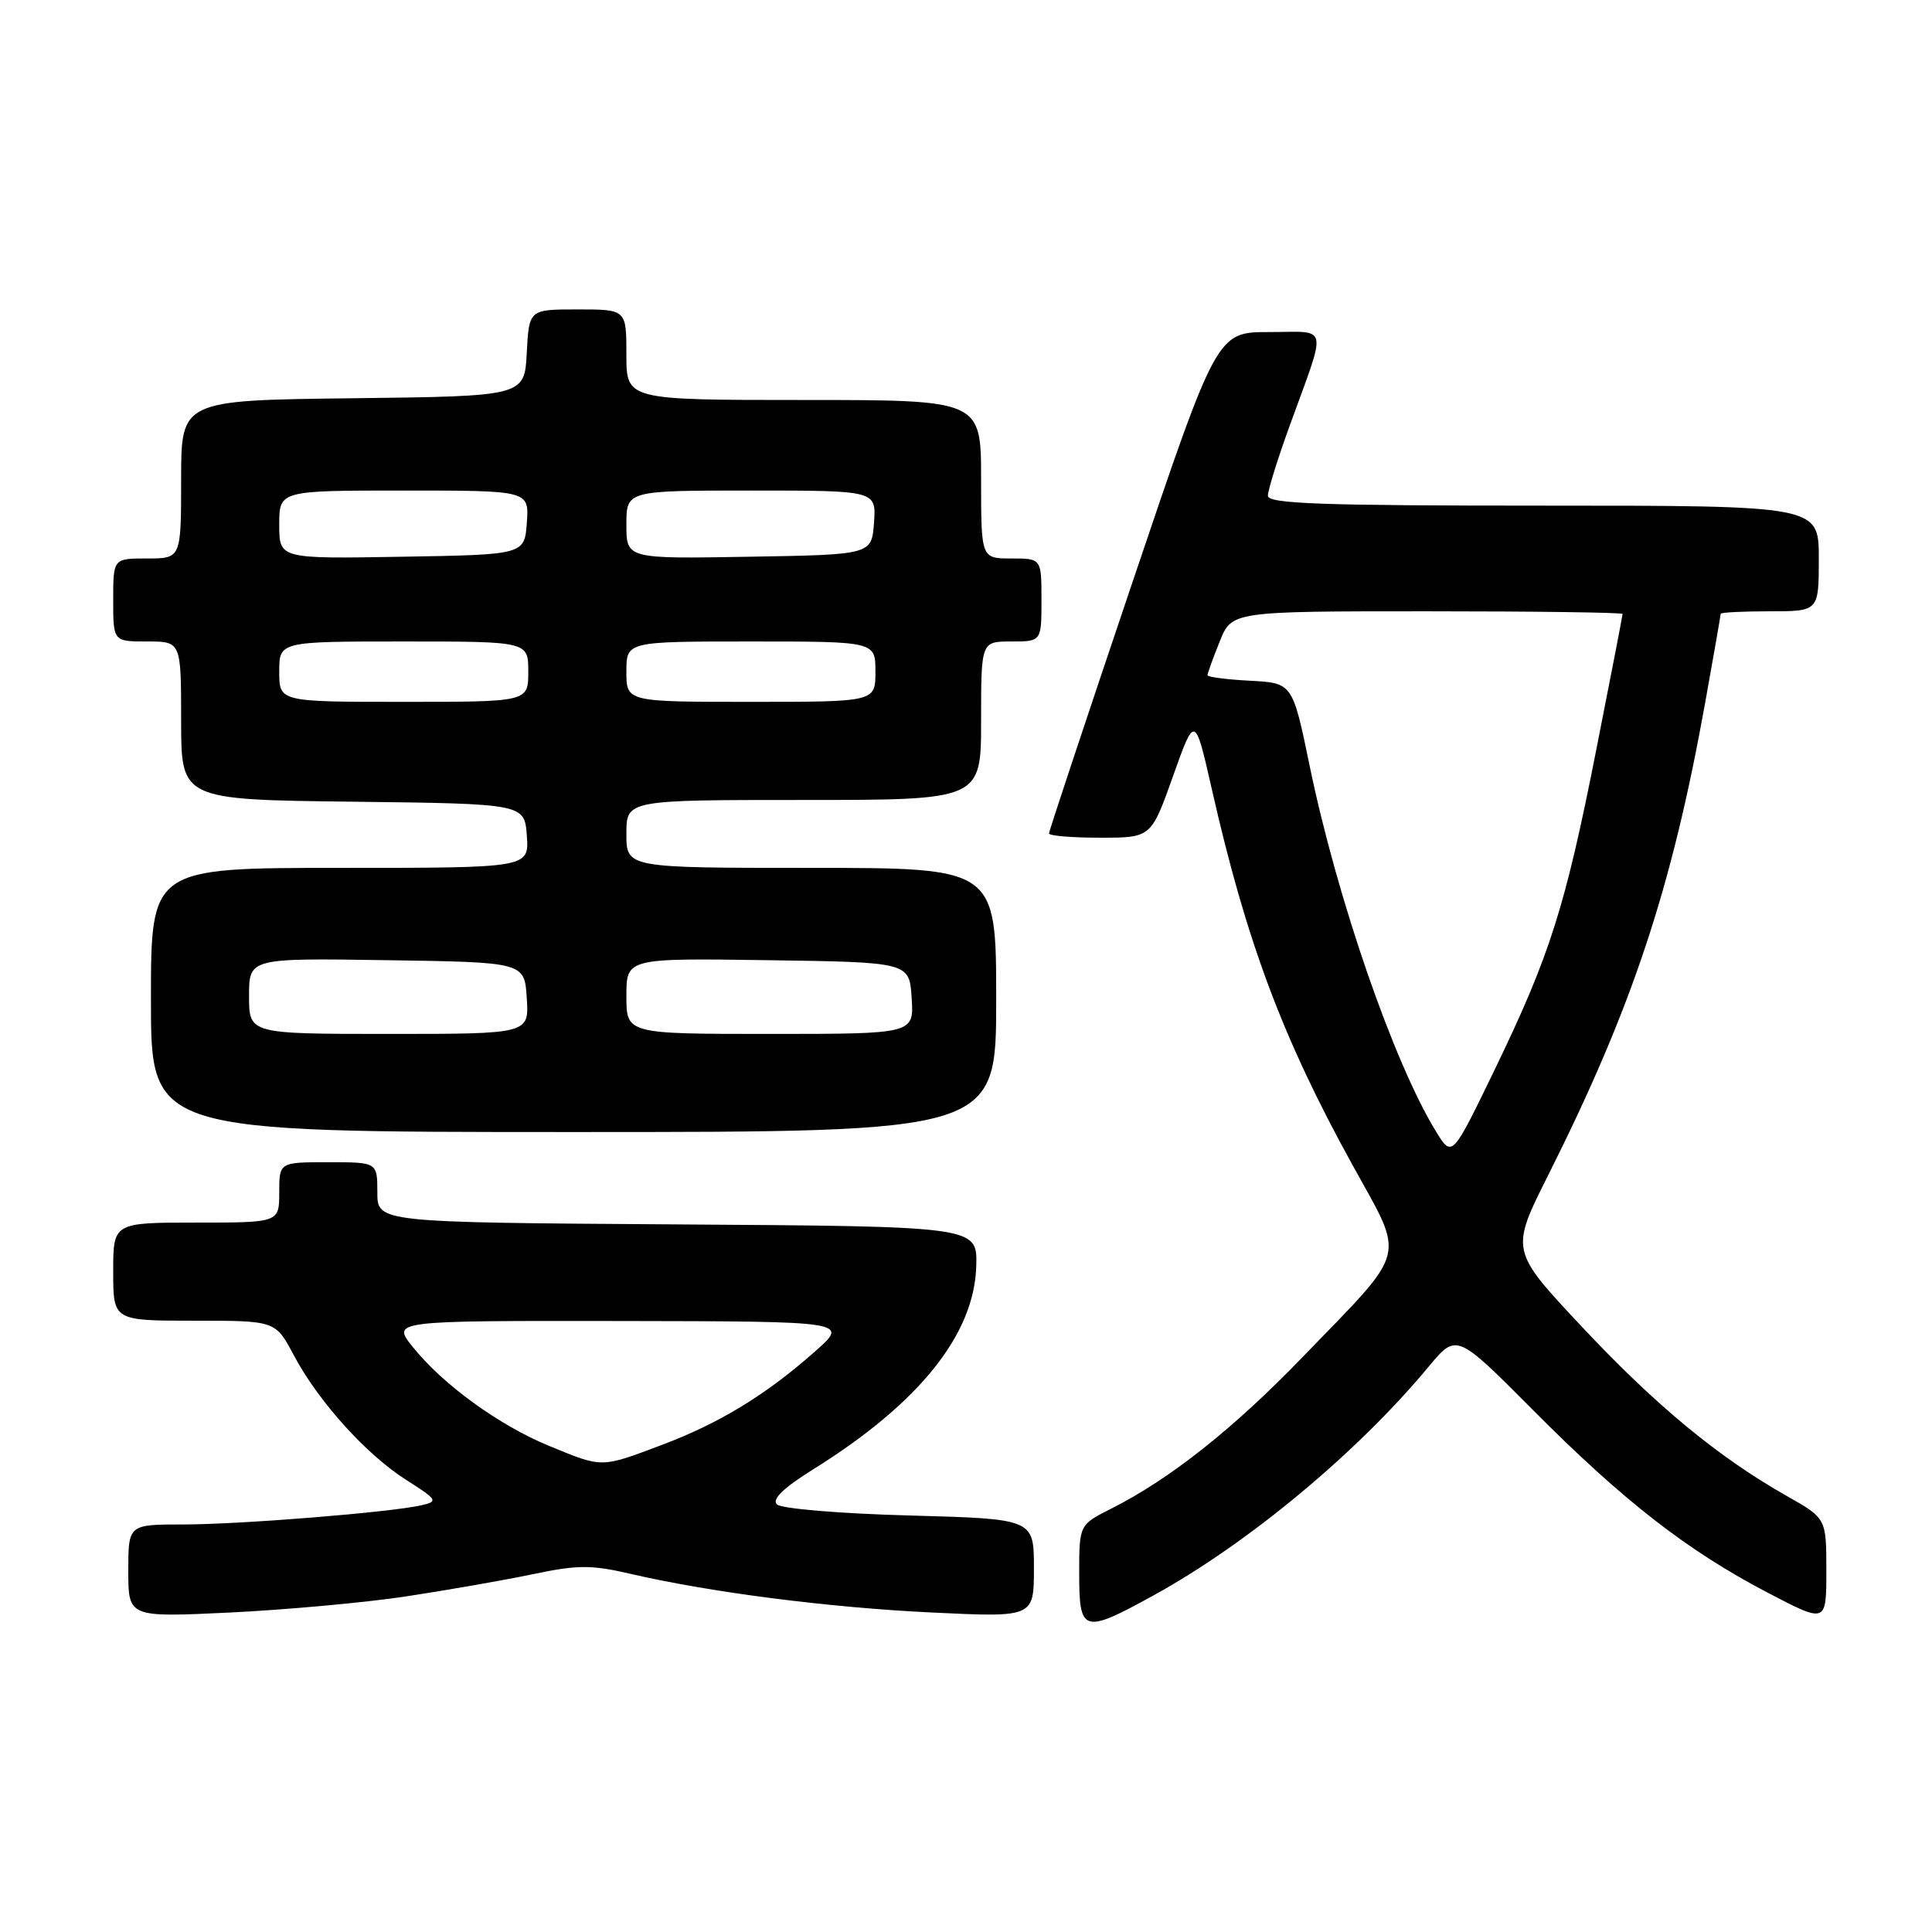 <?xml version="1.0" encoding="UTF-8" standalone="no"?>
<!DOCTYPE svg PUBLIC "-//W3C//DTD SVG 1.1//EN" "http://www.w3.org/Graphics/SVG/1.1/DTD/svg11.dtd" >
<svg xmlns="http://www.w3.org/2000/svg" xmlns:xlink="http://www.w3.org/1999/xlink" version="1.1" viewBox="0 0 256 256">
 <g >
 <path fill="currentColor"
d=" M 152.90 211.37 C 165.43 204.47 179.92 192.41 189.32 181.07 C 193.00 176.65 193.00 176.65 203.15 186.86 C 215.09 198.87 223.59 205.48 234.25 211.05 C 242.00 215.10 242.00 215.10 242.00 208.15 C 242.00 201.19 242.00 201.19 236.75 198.22 C 227.70 193.10 219.35 186.20 209.58 175.77 C 200.13 165.70 200.13 165.70 205.13 155.74 C 216.27 133.55 221.52 117.74 225.95 93.08 C 227.08 86.79 228.00 81.50 228.00 81.33 C 228.00 81.15 230.93 81.00 234.50 81.00 C 241.00 81.00 241.00 81.00 241.00 74.00 C 241.00 67.00 241.00 67.00 204.50 67.00 C 175.09 67.00 168.00 66.75 168.00 65.69 C 168.00 64.97 169.29 60.81 170.88 56.44 C 175.88 42.63 176.17 44.00 168.19 44.00 C 161.25 44.00 161.25 44.00 150.13 76.93 C 144.01 95.05 139.00 110.12 139.00 110.43 C 139.00 110.75 142.05 111.00 145.77 111.00 C 152.53 111.00 152.53 111.00 155.43 102.85 C 158.33 94.69 158.33 94.69 160.58 104.60 C 165.14 124.72 169.95 137.58 179.18 154.31 C 186.24 167.11 186.74 165.19 172.59 179.83 C 163.40 189.35 155.01 195.99 147.25 199.90 C 143.00 202.04 143.00 202.04 143.00 208.52 C 143.00 216.38 143.52 216.53 152.90 211.37 Z  M 53.69 211.55 C 59.10 210.73 66.66 209.41 70.50 208.61 C 76.53 207.34 78.31 207.33 83.49 208.53 C 94.14 211.00 109.79 213.01 123.56 213.67 C 137.00 214.31 137.00 214.31 137.00 207.78 C 137.00 201.26 137.00 201.26 120.48 200.81 C 111.30 200.56 103.51 199.91 102.94 199.34 C 102.26 198.66 103.81 197.16 107.71 194.72 C 121.80 185.95 129.13 176.80 129.36 167.72 C 129.50 162.50 129.50 162.50 89.75 162.24 C 50.00 161.98 50.00 161.98 50.00 157.99 C 50.00 154.00 50.00 154.00 43.50 154.00 C 37.00 154.00 37.00 154.00 37.00 158.00 C 37.00 162.00 37.00 162.00 26.00 162.00 C 15.00 162.00 15.00 162.00 15.00 168.50 C 15.00 175.00 15.00 175.00 25.75 175.00 C 36.50 175.00 36.50 175.00 38.91 179.54 C 42.17 185.69 48.54 192.75 53.86 196.12 C 57.96 198.73 58.09 198.94 55.87 199.45 C 51.81 200.39 31.86 202.00 24.25 202.00 C 17.00 202.00 17.00 202.00 17.00 208.16 C 17.00 214.31 17.00 214.31 30.44 213.67 C 37.83 213.31 48.29 212.36 53.69 211.55 Z  M 132.00 132.50 C 132.00 115.00 132.00 115.00 107.50 115.00 C 83.00 115.00 83.00 115.00 83.00 110.50 C 83.00 106.00 83.00 106.00 106.50 106.00 C 130.00 106.00 130.00 106.00 130.00 95.50 C 130.00 85.00 130.00 85.00 134.00 85.00 C 138.00 85.00 138.00 85.00 138.00 79.50 C 138.00 74.00 138.00 74.00 134.00 74.00 C 130.00 74.00 130.00 74.00 130.00 63.50 C 130.00 53.00 130.00 53.00 106.50 53.00 C 83.00 53.00 83.00 53.00 83.00 47.00 C 83.00 41.00 83.00 41.00 76.55 41.00 C 70.10 41.00 70.10 41.00 69.80 46.75 C 69.50 52.50 69.50 52.50 46.75 52.77 C 24.00 53.04 24.00 53.04 24.00 63.52 C 24.00 74.00 24.00 74.00 19.50 74.00 C 15.00 74.00 15.00 74.00 15.00 79.50 C 15.00 85.00 15.00 85.00 19.50 85.00 C 24.00 85.00 24.00 85.00 24.00 95.48 C 24.00 105.96 24.00 105.96 46.75 106.23 C 69.50 106.50 69.50 106.50 69.81 110.75 C 70.11 115.00 70.11 115.00 45.06 115.00 C 20.00 115.00 20.00 115.00 20.00 132.50 C 20.00 150.00 20.00 150.00 76.00 150.00 C 132.00 150.00 132.00 150.00 132.00 132.50 Z  M 190.29 149.95 C 184.68 140.82 177.17 119.08 173.54 101.50 C 171.27 90.50 171.27 90.50 165.63 90.20 C 162.54 90.04 160.00 89.71 160.00 89.47 C 160.00 89.23 160.72 87.23 161.61 85.02 C 163.22 81.00 163.22 81.00 189.11 81.00 C 203.35 81.00 215.00 81.16 215.00 81.35 C 215.00 81.54 213.45 89.56 211.55 99.17 C 207.39 120.28 205.38 126.58 198.05 141.74 C 192.41 153.40 192.41 153.40 190.29 149.95 Z  M 72.76 191.59 C 66.12 188.86 58.64 183.43 54.68 178.46 C 51.91 175.00 51.91 175.00 82.21 175.04 C 112.50 175.09 112.50 175.09 108.00 179.07 C 101.48 184.84 95.37 188.57 87.70 191.46 C 79.55 194.53 79.89 194.52 72.76 191.59 Z  M 33.00 131.98 C 33.00 126.95 33.00 126.95 51.25 127.23 C 69.50 127.50 69.50 127.50 69.80 132.25 C 70.11 137.00 70.11 137.00 51.55 137.00 C 33.00 137.00 33.00 137.00 33.00 131.98 Z  M 83.00 131.98 C 83.00 126.96 83.00 126.96 101.75 127.23 C 120.50 127.50 120.50 127.50 120.80 132.25 C 121.11 137.00 121.11 137.00 102.05 137.00 C 83.00 137.00 83.00 137.00 83.00 131.98 Z  M 37.00 89.00 C 37.00 85.00 37.00 85.00 53.50 85.00 C 70.00 85.00 70.00 85.00 70.00 89.00 C 70.00 93.00 70.00 93.00 53.50 93.00 C 37.00 93.00 37.00 93.00 37.00 89.00 Z  M 83.00 89.00 C 83.00 85.00 83.00 85.00 99.50 85.00 C 116.00 85.00 116.00 85.00 116.00 89.00 C 116.00 93.00 116.00 93.00 99.50 93.00 C 83.00 93.00 83.00 93.00 83.00 89.00 Z  M 37.00 69.52 C 37.00 65.00 37.00 65.00 53.56 65.00 C 70.11 65.00 70.11 65.00 69.81 69.25 C 69.50 73.50 69.50 73.50 53.25 73.77 C 37.00 74.05 37.00 74.05 37.00 69.52 Z  M 83.00 69.52 C 83.00 65.00 83.00 65.00 99.56 65.00 C 116.11 65.00 116.11 65.00 115.81 69.25 C 115.50 73.50 115.50 73.50 99.25 73.77 C 83.00 74.05 83.00 74.05 83.00 69.52 Z "/>
</g>
</svg>
